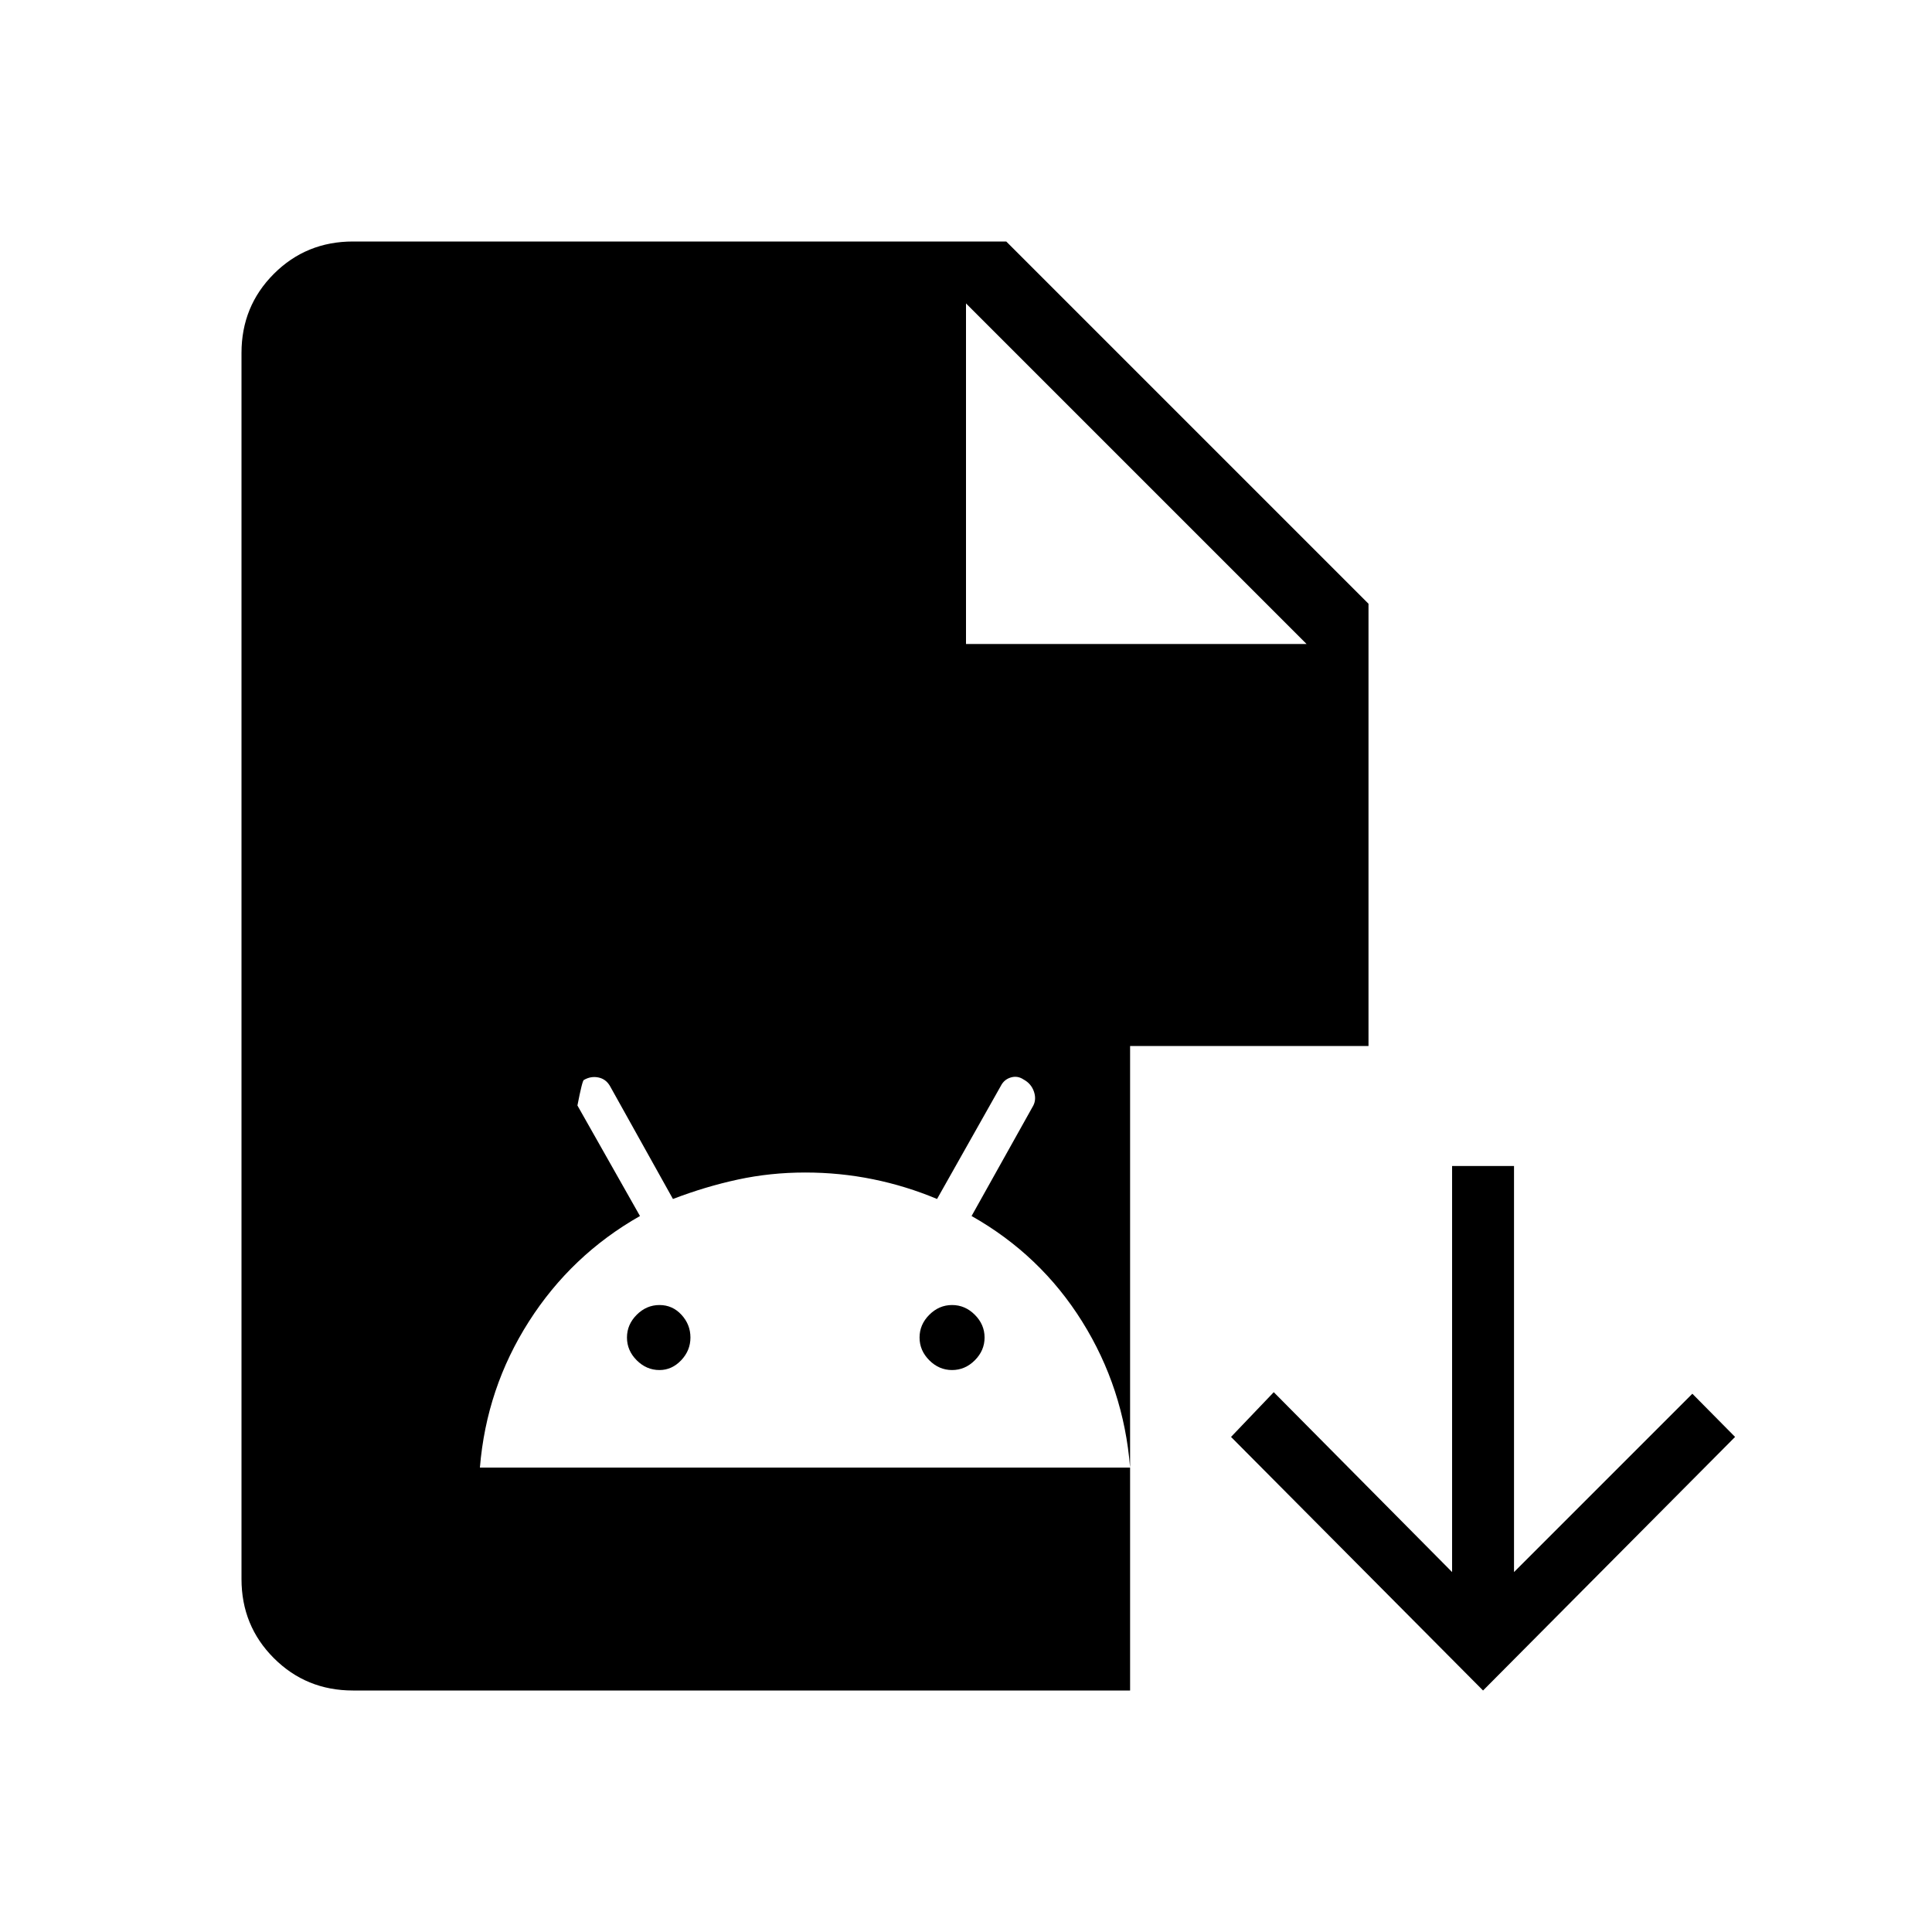 <svg xmlns="http://www.w3.org/2000/svg" width="48" height="48" viewBox="0 -960 960 960"><path d="m736.923-120-125.23-126 21.23-22.231 88.616 89.385v-201.769h30.769v201.769l88.615-88.616L862.154-246 736.923-120Zm-561.539 0q-23.23 0-39.307-16.077T120-175.384v-609.232q0-23.23 16.077-39.307T175.384-840H500l180 180v219.769H561.539V-120H175.384ZM480-640h169.231L480-809.231V-640ZM238.461-230.769h323.078q-3.176-39.505-23.819-72.56-20.643-33.056-54.951-52.44l30.693-54.923q1.615-3.231.231-7.077-1.385-3.846-5.103-5.846-2.974-2-6.321-1-3.346 1-4.971 4.21l-31.683 56.174q-15.384-6.461-31.819-9.807-16.436-3.347-33.693-3.347-17.257 0-33.411 3.482t-32.307 9.672l-31.308-56.154q-2-3.461-5.731-4.23-3.731-.77-7.192 1.23-.77 0-3.231 12.693L318-355.769q-34.088 19.355-55.19 52.419-21.102 33.065-24.349 72.581Zm89.231-48.462q-6.461 0-11.308-4.846-4.846-4.846-4.846-11.308 0-6.461 4.846-11.307 4.847-4.846 11.308-4.846 6.462 0 10.923 4.846 4.462 4.846 4.462 11.307 0 6.462-4.616 11.308-4.615 4.846-10.769 4.846Zm145.385 0q-6.462 0-11.308-4.846t-4.846-11.308q0-6.461 4.846-11.307t11.308-4.846q6.462 0 11.308 4.846t4.846 11.307q0 6.462-4.846 11.308t-11.308 4.846Z"/></svg>